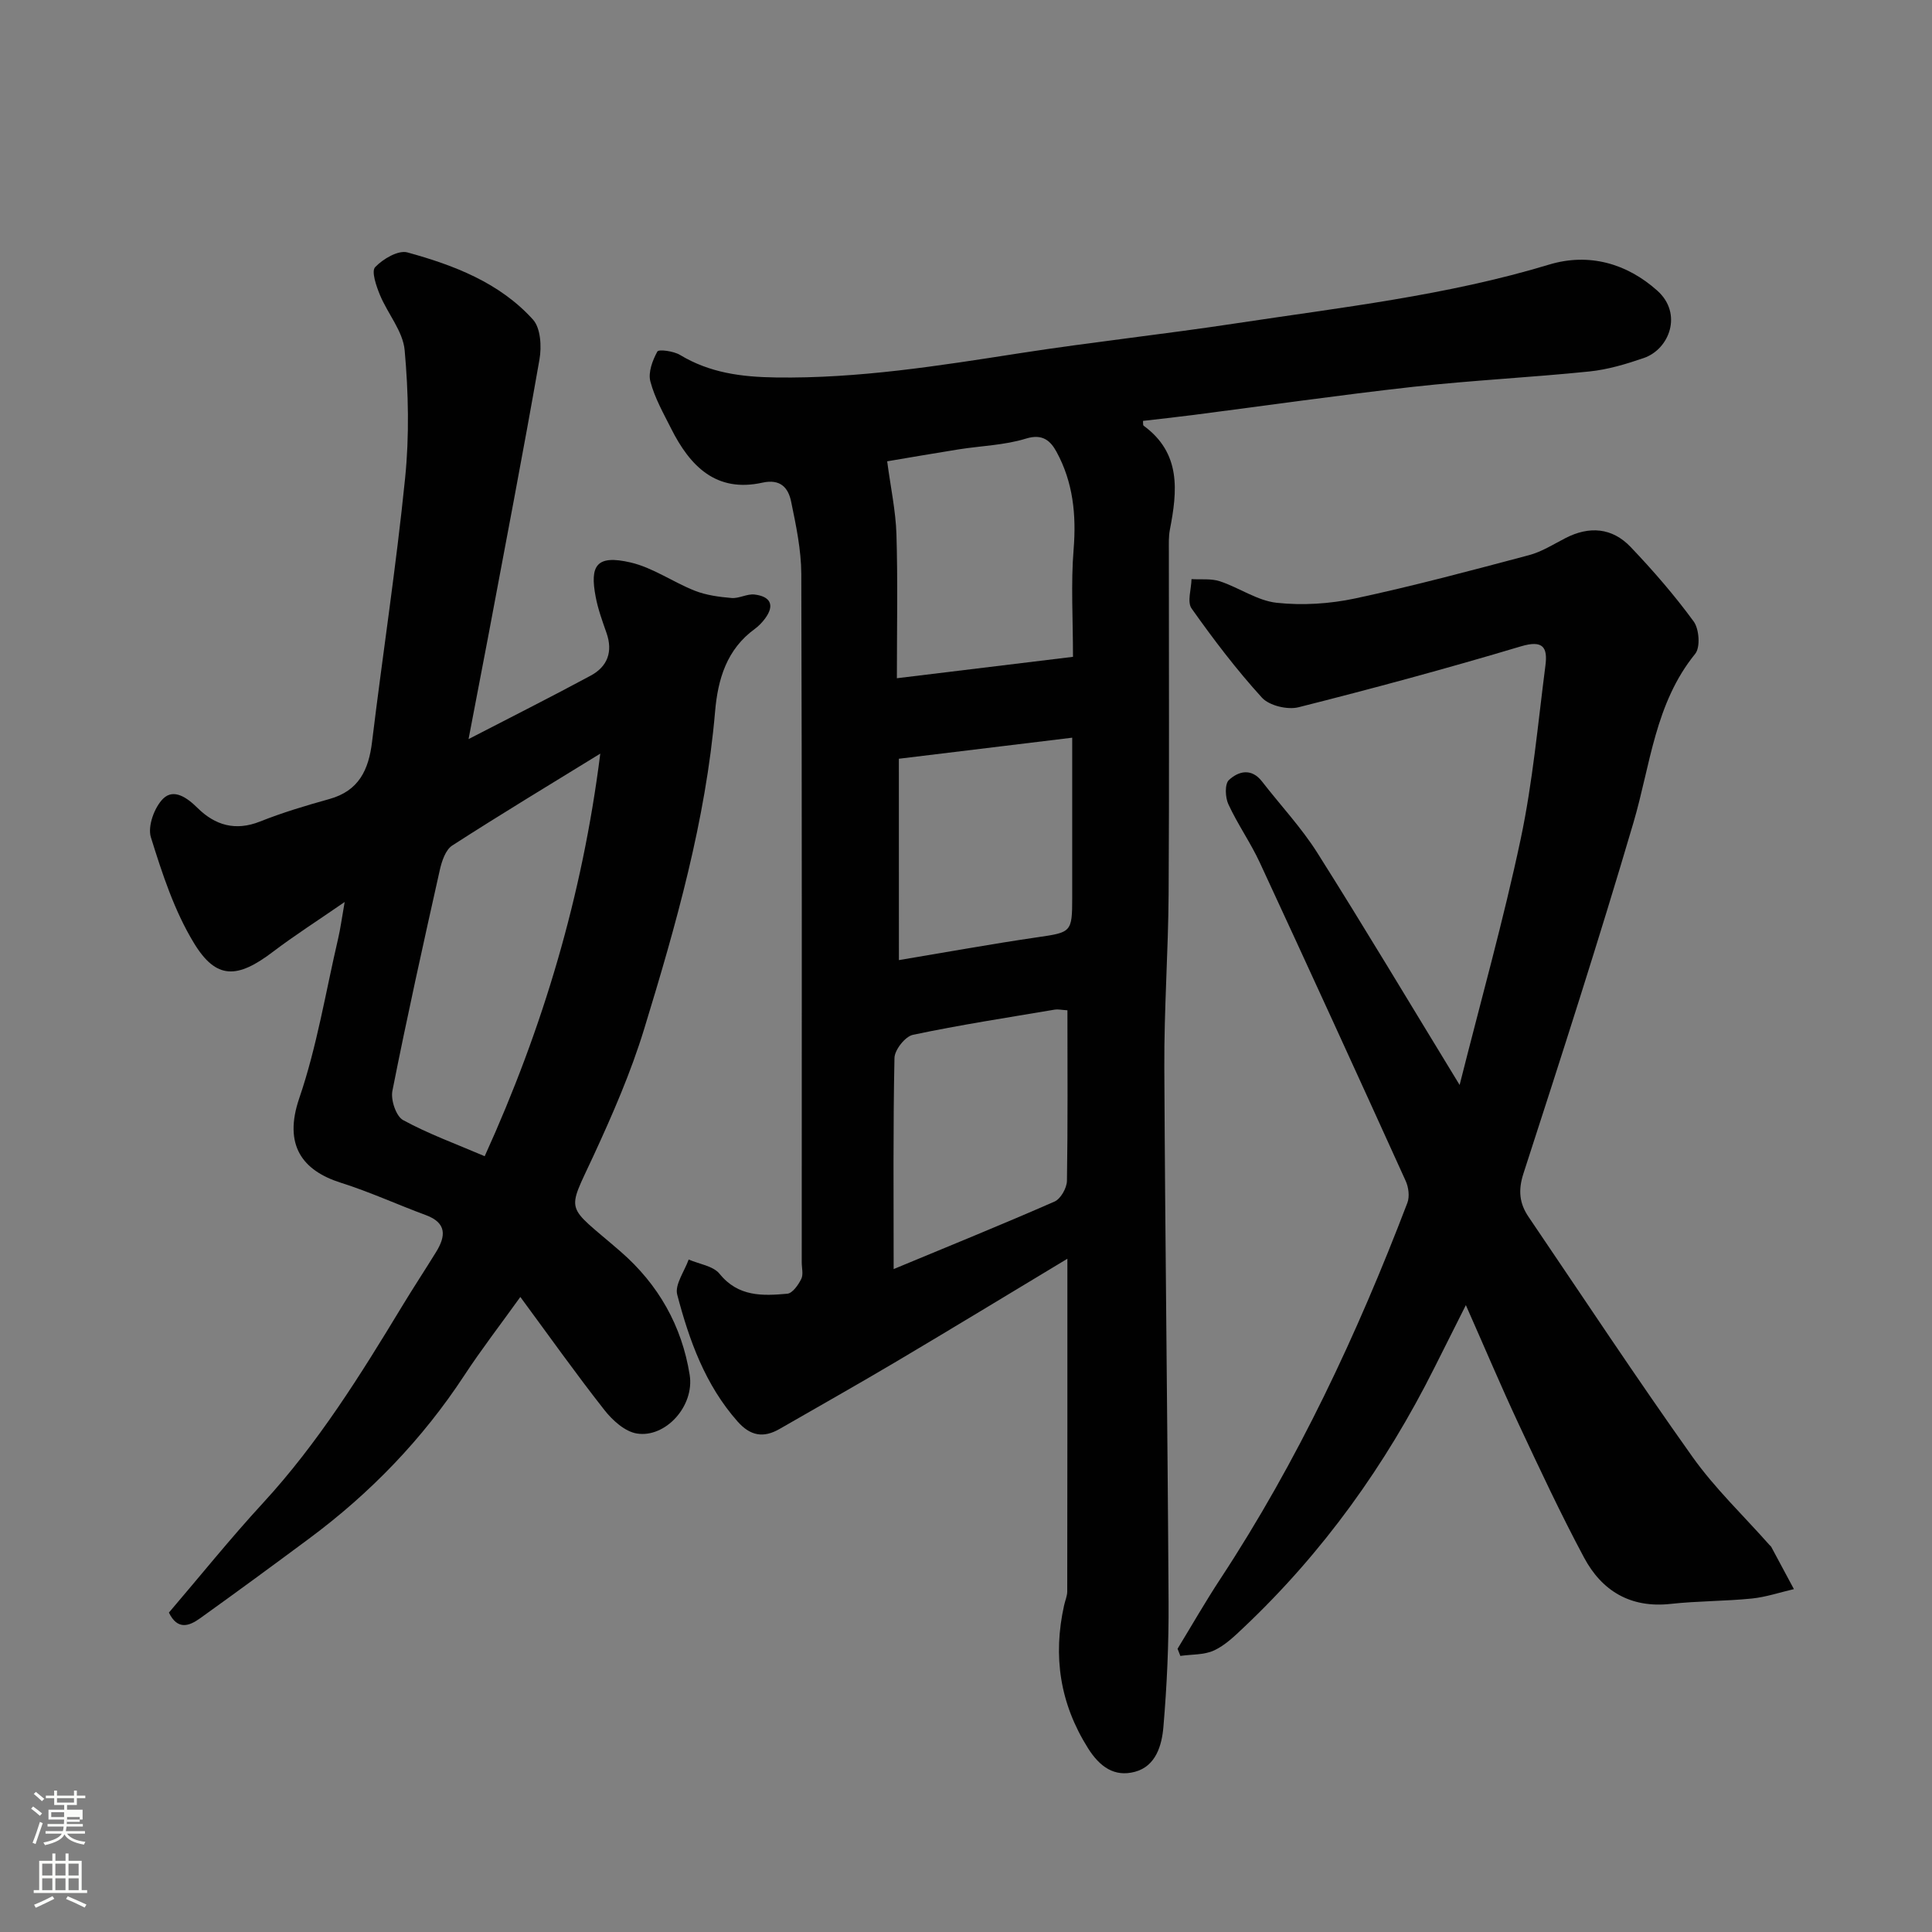<svg enable-background="new 0 0 400 400" viewBox="0 0 400 400" xmlns="http://www.w3.org/2000/svg"><rect x="0" y="0" width="400" height="400" fill="#808080" stroke="none"/><path d="m6.44 374.46.42-.45c.65.47 1.27.95 1.85 1.44l-.45.49c-.65-.56-1.25-1.06-1.82-1.48m.93 7.33-.63-.26c.55-1.36 1.05-2.8 1.52-4.33.19.1.38.19.59.27-.46 1.29-.95 2.73-1.48 4.32m-.38-10.38.44-.42c.43.34 1.01.82 1.74 1.44l-.49.49c-.53-.51-1.09-1.01-1.69-1.51m2.5.35h1.72v-1.04h.59v1.04h3.52v-1.04h.59v1.04h1.75v.53h-1.75v1.42h-2.03v.97h3.22v2.03h-3.24c0 .35-.01.66-.03.93h3.32v.53h-3.37c-.03.27-.08.58-.15.94h3.96v.53h-3.71c.67.92 1.93 1.48 3.79 1.68-.13.24-.23.44-.29.59-2.13-.38-3.48-1.08-4.04-2.12-.43.97-1.77 1.72-4.03 2.23-.09-.19-.2-.37-.33-.55 2.1-.42 3.37-1.03 3.81-1.83h-3.36v-.53h3.58c.08-.29.13-.61.16-.94h-3.33v-.53h3.39c.02-.27.04-.58.04-.93h-3.23v-2.03h3.25v-.97h-2.07v-1.42h-1.73zm1.12 3.44v1h2.65c.01-.3.02-.44.01-.4v-.25-.35zm1.19-2h3.52v-.91h-3.52zm4.71 3h-2.63v.59c0 .15-.01.28-.01.4h2.64v-1.99z" fill="#fbfcfa"/><path d="m13.56 383.74h.63v1.52h2.72v6.07h1.13v.6h-11.06v-.6h1.13v-6.07h2.73v-1.52h.63v1.52h2.1v-1.52zm-2.69 8.83.38.56c-1.24.63-2.53 1.25-3.85 1.85-.1-.21-.21-.42-.34-.63 1.36-.55 2.63-1.15 3.81-1.78m-2.13-4.27h2.1v-2.45h-2.1zm0 3.04h2.1v-2.46h-2.1zm2.72-3.04h2.1v-2.45h-2.1zm0 3.04h2.1v-2.46h-2.1zm6.07 3.6c-1.41-.71-2.7-1.3-3.86-1.78l.35-.56c1.45.62 2.75 1.19 3.88 1.72zm-1.25-9.09h-2.1v2.45h2.1zm-2.09 5.49h2.1v-2.46h-2.1z" fill="#fbfcfa"/><g fill="#010101"><path d="m220.99 260.61c-12.31 7.41-23.82 14.41-35.42 21.29-8 4.74-16.11 9.31-24.17 13.95-3.32 1.91-6.03 1.47-8.7-1.55-6.7-7.58-10-16.79-12.49-26.26-.54-2.07 1.51-4.83 2.37-7.27 2.18.95 5.07 1.32 6.4 2.96 3.87 4.79 8.92 4.58 14.03 4.12 1.07-.1 2.27-1.82 2.88-3.05.47-.94.1-2.29.1-3.45 0-47.5.06-95-.09-142.5-.02-5.02-1.09-10.08-2.11-15.02-.59-2.83-2.19-4.73-5.95-3.9-9.58 2.12-14.98-3.43-18.87-11.16-1.61-3.2-3.43-6.39-4.32-9.81-.49-1.86.45-4.36 1.45-6.18.28-.51 3.38-.09 4.7.71 6.15 3.71 12.71 4.56 19.83 4.66 17.06.25 33.75-2.42 50.49-5.02 14.88-2.31 29.86-3.92 44.74-6.18 21.76-3.3 43.67-5.75 64.87-12.17 8.21-2.48 16.07-.26 22.39 5.39 5.33 4.76 2.51 12.13-2.78 13.95-3.66 1.26-7.47 2.4-11.29 2.79-12.11 1.24-24.29 1.83-36.39 3.17-15.29 1.7-30.53 3.9-45.79 5.86-3.4.44-6.81.8-10.22 1.2.04.4-.04.87.13 1 7.78 5.69 6.99 13.49 5.43 21.53-.28 1.45-.21 2.98-.21 4.47-.01 23.67.1 47.33-.05 71-.08 11.94-.95 23.87-.89 35.81.17 36.94.68 73.87.88 110.81.05 8.6-.34 17.23-1.07 25.79-.32 3.79-1.55 8.12-5.89 9.28-4.25 1.14-7.29-1.02-9.73-4.9-5.82-9.26-7.28-19.04-4.94-29.56.21-.96.64-1.91.65-2.86.04-22.67.03-45.33.03-68.9zm1.16-124.62c0-7.97-.45-15.15.13-22.24.58-7.16-.11-13.91-3.53-20.19-1.22-2.23-2.83-3.83-6.31-2.76-4.46 1.38-9.31 1.5-13.98 2.24-5.39.86-10.78 1.8-14.78 2.47.72 5.43 1.77 10.27 1.92 15.13.29 9.69.09 19.39.09 29.78 12.01-1.45 23.97-2.91 36.46-4.43zm-1.15 73.18c-1.29-.08-1.98-.25-2.61-.14-9.81 1.66-19.65 3.16-29.38 5.22-1.6.34-3.79 3.11-3.82 4.8-.3 14.41-.17 28.83-.17 43.7 11.45-4.76 22.45-9.22 33.31-13.98 1.28-.56 2.54-2.81 2.57-4.29.19-11.64.1-23.27.1-35.31zm-34.89-10.39c9.76-1.63 19.2-3.35 28.68-4.73 7-1.02 7.2-1.02 7.2-8.19 0-4.32 0-8.64 0-12.96 0-6.58 0-13.16 0-20.17-12.5 1.52-24.24 2.94-35.89 4.36.01 14.28.01 27.72.01 41.69z"/><path d="m97.01 153.02c8.76-4.53 17.09-8.72 25.29-13.14 3.49-1.88 4.63-4.95 3.27-8.84-.86-2.45-1.76-4.92-2.24-7.46-1.23-6.44.08-8.8 7.25-7.12 4.63 1.08 8.78 4.08 13.29 5.85 2.37.93 5.03 1.28 7.6 1.5 1.55.13 3.21-.9 4.74-.72 3.17.37 4.32 2.09 2.19 4.97-.59.79-1.31 1.55-2.1 2.13-5.85 4.24-7.68 10.43-8.25 17.14-1.94 22.56-8.1 44.2-14.68 65.7-2.75 8.99-6.55 17.72-10.5 26.27-5.65 12.22-5.9 9.84 5.59 19.8 7.86 6.82 12.71 15.41 14.33 25.55 1.03 6.48-5.03 13.11-10.95 12.14-2.47-.4-5.05-2.74-6.72-4.88-5.85-7.44-11.34-15.18-17.39-23.39-4.14 5.77-8.08 10.87-11.6 16.24-8.68 13.23-19.48 24.4-32.15 33.8-7.47 5.55-14.98 11.06-22.54 16.48-2.23 1.6-4.66 2.55-6.47-1.17 6.44-7.53 12.71-15.34 19.48-22.69 11.39-12.37 20.18-26.5 28.82-40.77 2.28-3.77 4.71-7.45 7.02-11.2 2.01-3.26 2.25-6.01-2.11-7.63-5.9-2.18-11.64-4.82-17.63-6.71-7.93-2.51-11.91-7.78-8.6-17.47 3.66-10.7 5.48-22.03 8.06-33.09.46-1.96.72-3.97 1.35-7.56-5.8 4-10.44 6.96-14.81 10.28-7.4 5.63-11.77 5.83-16.39-1.77-4.06-6.66-6.58-14.39-8.92-21.91-.71-2.27.73-6.23 2.55-8.01 2.19-2.13 4.93-.22 7.1 1.93 3.62 3.58 7.83 4.85 12.94 2.82 4.67-1.86 9.52-3.31 14.37-4.66 6.11-1.7 8.13-6.05 8.83-11.84 2.21-18.2 5-36.33 6.84-54.56.89-8.76.7-17.74-.09-26.52-.35-3.93-3.52-7.57-5.12-11.45-.76-1.84-1.81-4.89-.99-5.75 1.61-1.7 4.78-3.57 6.68-3.05 9.65 2.65 19.1 6.27 26 13.91 1.59 1.76 1.81 5.6 1.34 8.26-3.37 19.26-7.08 38.47-10.68 57.69-1.28 6.68-2.57 13.37-4 20.9zm27.27 3.01c-10.24 6.3-20.54 12.51-30.64 19.02-1.39.89-2.17 3.24-2.58 5.06-3.41 15.22-6.79 30.45-9.82 45.75-.37 1.87.76 5.24 2.21 6.04 5.24 2.86 10.92 4.92 16.9 7.48 12.06-26.55 20.23-53.92 23.93-83.35z"/><path d="m303.49 270.21c-2.46 4.89-4.5 8.94-6.53 13-10.09 20.14-23.03 38.2-39.42 53.7-1.9 1.8-3.88 3.73-6.19 4.8-2.06.95-4.63.79-6.97 1.13-.19-.49-.39-.99-.58-1.48 2.94-4.82 5.75-9.73 8.85-14.45 16.04-24.4 28.34-50.67 38.73-77.87.5-1.31.25-3.25-.36-4.57-9.98-22-20.03-43.96-30.19-65.88-1.92-4.14-4.6-7.94-6.51-12.08-.66-1.42-.77-4.19.11-5.01 1.97-1.83 4.65-2.55 6.86.3 3.81 4.92 8.13 9.52 11.44 14.75 9.75 15.43 19.1 31.1 29.47 48.08 4.46-17.72 9.1-34.2 12.64-50.91 2.5-11.8 3.57-23.92 5.12-35.91.49-3.76-.46-5.37-5.07-3.99-15.25 4.56-30.62 8.72-46.05 12.61-2.28.57-6.05-.33-7.56-1.98-5.28-5.79-10.05-12.08-14.58-18.48-.95-1.35-.05-4.01-.01-6.07 1.97.12 4.07-.15 5.88.45 3.99 1.32 7.73 4.01 11.75 4.45 5.35.58 11.02.22 16.3-.91 12.07-2.58 24-5.78 35.94-8.95 2.64-.7 5.06-2.25 7.53-3.52 4.95-2.56 9.69-2.18 13.51 1.82 4.65 4.88 9.09 10 13.06 15.43 1.14 1.56 1.41 5.36.31 6.7-8.33 10.25-9.26 22.99-12.78 34.94-7.16 24.34-14.95 48.5-22.77 72.63-1.14 3.51-.84 6.21 1.05 9 11.26 16.6 22.32 33.35 33.94 49.69 4.66 6.55 10.59 12.19 15.94 18.24.11.12.27.22.35.36 1.57 2.92 3.14 5.85 4.71 8.78-2.9.67-5.78 1.65-8.72 1.95-5.58.56-11.22.5-16.79 1.11-8.28.91-14.23-2.65-17.94-9.59-4.84-9.04-9.19-18.36-13.54-27.65-3.67-7.85-7.03-15.82-10.93-24.62z"/></g></svg>